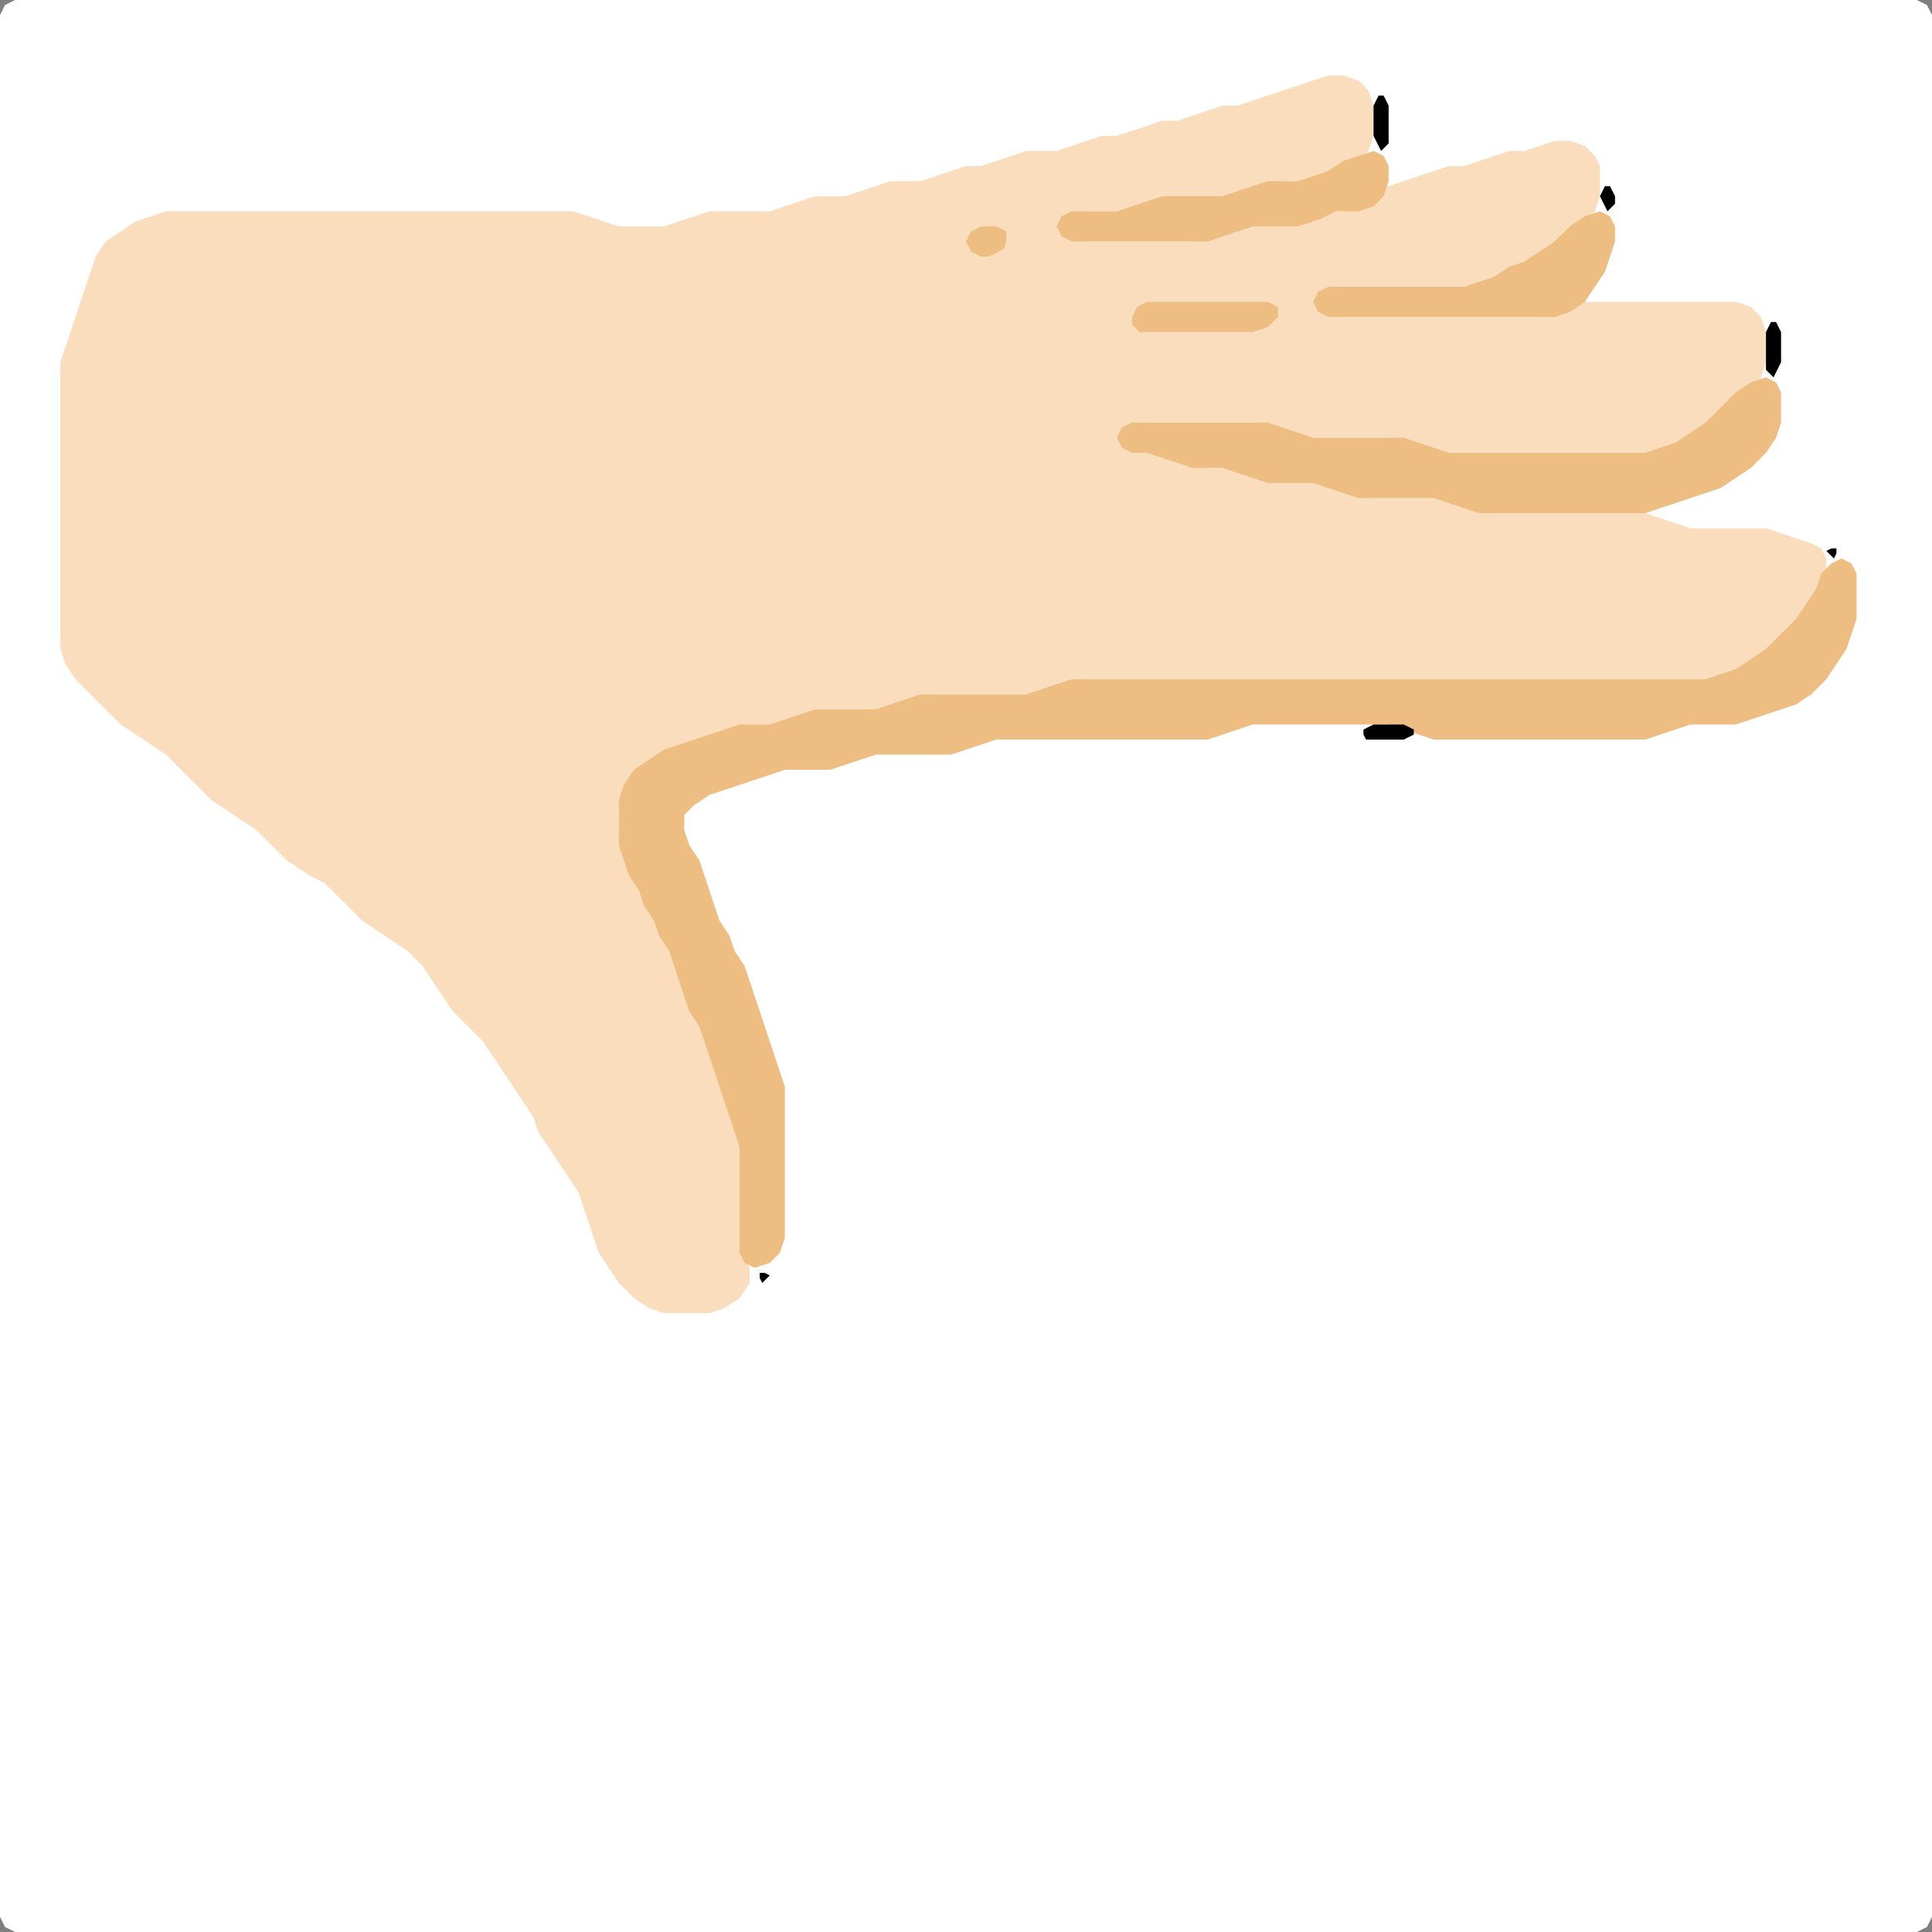 <?xml version="1.0" encoding="UTF-8" standalone="no"?>
<!DOCTYPE svg PUBLIC "-//W3C//DTD SVG 1.1//EN"
"http://www.w3.org/Graphics/SVG/1.1/DTD/svg11.dtd">
<svg width="128" height="128" xmlns="http://www.w3.org/2000/svg" version="1.1">
<rect width="100%" height="100%" fill="#808080" stroke="none"/>
<path d="M 26.5 128.0 L 27.0 128.0 L 28.0 128.0 L 29.0 128.0 L 30.0 128.0 L 31.0 128.0 L 32.0 128.0 L 33.0 128.0 L 34.0 128.0 L 35.0 128.0 L 36.0 128.0 L 37.0 128.0 L 38.0 128.0 L 39.0 128.0 L 40.0 128.0 L 41.0 128.0 L 42.0 128.0 L 43.0 128.0 L 44.0 128.0 L 45.0 128.0 L 46.0 128.0 L 47.0 128.0 L 48.0 128.0 L 49.0 128.0 L 50.0 128.0 L 51.0 128.0 L 52.0 128.0 L 53.0 128.0 L 54.0 128.0 L 55.0 128.0 L 56.0 128.0 L 57.0 128.0 L 58.0 128.0 L 59.0 128.0 L 60.0 128.0 L 61.0 128.0 L 62.0 128.0 L 63.0 128.0 L 64.0 128.0 L 65.0 128.0 L 66.0 128.0 L 67.0 128.0 L 68.0 128.0 L 69.0 128.0 L 70.0 128.0 L 71.0 128.0 L 72.0 128.0 L 73.0 128.0 L 74.0 128.0 L 75.0 128.0 L 76.0 128.0 L 77.0 128.0 L 78.0 128.0 L 79.0 128.0 L 80.0 128.0 L 81.0 128.0 L 82.0 128.0 L 83.0 128.0 L 84.0 128.0 L 85.0 128.0 L 86.0 128.0 L 87.0 128.0 L 88.0 128.0 L 89.0 128.0 L 90.0 128.0 L 91.0 128.0 L 92.0 128.0 L 93.0 128.0 L 94.0 128.0 L 95.0 128.0 L 96.0 128.0 L 97.0 128.0 L 98.0 128.0 L 99.0 128.0 L 100.0 128.0 L 101.0 128.0 L 102.0 128.0 L 103.0 128.0 L 104.0 128.0 L 105.0 128.0 L 106.0 128.0 L 107.0 128.0 L 108.0 128.0 L 109.0 128.0 L 110.0 128.0 L 111.0 128.0 L 112.0 128.0 L 113.0 128.0 L 114.0 128.0 L 115.0 128.0 L 116.0 128.0 L 117.0 128.0 L 118.0 128.0 L 119.0 128.0 L 120.0 128.0 L 121.0 128.0 L 122.0 128.0 L 123.0 128.0 L 124.0 128.0 L 125.0 128.0 L 126.0 128.0 L 127.0 128.0 L 127.667 127.667 L 128.0 127.0 L 128.0 126.0 L 128.0 125.0 L 128.0 124.0 L 128.0 123.0 L 128.0 122.0 L 128.0 121.0 L 128.0 120.0 L 128.0 119.0 L 128.0 118.0 L 128.0 117.0 L 128.0 116.0 L 128.0 115.0 L 128.0 114.0 L 128.0 113.0 L 128.0 112.0 L 128.0 111.0 L 128.0 110.0 L 128.0 109.0 L 128.0 108.0 L 128.0 107.0 L 128.0 106.0 L 128.0 105.0 L 128.0 104.0 L 128.0 103.0 L 128.0 102.0 L 128.0 101.0 L 128.0 100.0 L 128.0 99.0 L 128.0 98.0 L 128.0 97.0 L 128.0 96.0 L 128.0 95.0 L 128.0 94.0 L 128.0 93.0 L 128.0 92.0 L 128.0 91.0 L 128.0 90.0 L 128.0 89.0 L 128.0 88.0 L 128.0 87.0 L 128.0 86.0 L 128.0 85.0 L 128.0 84.0 L 128.0 83.0 L 128.0 82.0 L 128.0 81.0 L 128.0 80.0 L 128.0 79.0 L 128.0 78.0 L 128.0 77.0 L 128.0 76.0 L 128.0 75.0 L 128.0 74.0 L 128.0 73.0 L 128.0 72.0 L 128.0 71.0 L 128.0 70.0 L 128.0 69.0 L 128.0 68.0 L 128.0 67.0 L 128.0 66.0 L 128.0 65.0 L 128.0 64.0 L 128.0 63.0 L 128.0 62.0 L 128.0 61.0 L 128.0 60.0 L 128.0 59.0 L 128.0 58.0 L 128.0 57.0 L 128.0 56.0 L 128.0 55.0 L 128.0 54.0 L 128.0 53.0 L 128.0 52.0 L 128.0 51.0 L 128.0 50.0 L 128.0 49.0 L 128.0 48.0 L 128.0 47.0 L 128.0 46.0 L 128.0 45.0 L 128.0 44.0 L 128.0 43.0 L 128.0 42.0 L 128.0 41.0 L 128.0 40.0 L 128.0 39.0 L 128.0 38.0 L 128.0 37.0 L 128.0 36.0 L 128.0 35.0 L 128.0 34.0 L 128.0 33.0 L 128.0 32.0 L 128.0 31.0 L 128.0 30.0 L 128.0 29.0 L 128.0 28.0 L 128.0 27.0 L 128.0 26.0 L 128.0 25.0 L 128.0 24.0 L 128.0 23.0 L 128.0 22.0 L 128.0 21.0 L 128.0 20.0 L 128.0 19.0 L 128.0 18.0 L 128.0 17.0 L 128.0 16.0 L 128.0 15.0 L 128.0 14.0 L 128.0 13.0 L 128.0 12.0 L 128.0 11.0 L 128.0 10.0 L 128.0 9.0 L 128.0 8.0 L 128.0 7.0 L 128.0 6.0 L 128.0 5.0 L 128.0 4.0 L 128.0 3.0 L 128.0 2.0 L 128.0 1.0 L 127.667 0.333 L 127.0 0.0 L 126.0 0.0 L 125.0 0.0 L 124.0 0.0 L 123.0 0.0 L 122.0 0.0 L 121.0 0.0 L 120.0 0.0 L 119.0 0.0 L 118.0 0.0 L 117.0 0.0 L 116.0 0.0 L 115.0 0.0 L 114.0 0.0 L 113.0 0.0 L 112.0 0.0 L 111.0 0.0 L 110.0 0.0 L 109.0 0.0 L 108.0 0.0 L 107.0 0.0 L 106.0 0.0 L 105.0 0.0 L 104.0 0.0 L 103.0 0.0 L 102.0 0.0 L 101.0 0.0 L 100.0 0.0 L 99.0 0.0 L 98.0 0.0 L 97.0 0.0 L 96.0 0.0 L 95.0 0.0 L 94.0 0.0 L 93.0 0.0 L 92.0 0.0 L 91.0 0.0 L 90.0 0.0 L 89.0 0.0 L 88.0 0.0 L 87.0 0.0 L 86.0 0.0 L 85.0 0.0 L 84.0 0.0 L 83.0 0.0 L 82.0 0.0 L 81.0 0.0 L 80.0 0.0 L 79.0 0.0 L 78.0 0.0 L 77.0 0.0 L 76.0 0.0 L 75.0 0.0 L 74.0 0.0 L 73.0 0.0 L 72.0 0.0 L 71.0 0.0 L 70.0 0.0 L 69.0 0.0 L 68.0 0.0 L 67.0 0.0 L 66.0 0.0 L 65.0 0.0 L 64.0 0.0 L 63.0 0.0 L 62.0 0.0 L 61.0 0.0 L 60.0 0.0 L 59.0 0.0 L 58.0 0.0 L 57.0 0.0 L 56.0 0.0 L 55.0 0.0 L 54.0 0.0 L 53.0 0.0 L 52.0 0.0 L 51.0 0.0 L 50.0 0.0 L 49.0 0.0 L 48.0 0.0 L 47.0 0.0 L 46.0 0.0 L 45.0 0.0 L 44.0 0.0 L 43.0 0.0 L 42.0 0.0 L 41.0 0.0 L 40.0 0.0 L 39.0 0.0 L 38.0 0.0 L 37.0 0.0 L 36.0 0.0 L 35.0 0.0 L 34.0 0.0 L 33.0 0.0 L 32.0 0.0 L 31.0 0.0 L 30.0 0.0 L 29.0 0.0 L 28.0 0.0 L 27.0 0.0 L 26.0 0.0 L 25.0 0.0 L 24.0 0.0 L 23.0 0.0 L 22.0 0.0 L 21.0 0.0 L 20.0 0.0 L 19.0 0.0 L 18.0 0.0 L 17.0 0.0 L 16.0 0.0 L 15.0 0.0 L 14.0 0.0 L 13.0 0.0 L 12.0 0.0 L 11.0 0.0 L 10.0 0.0 L 9.0 0.0 L 8.0 0.0 L 7.0 0.0 L 6.0 0.0 L 5.0 0.0 L 4.0 0.0 L 3.0 0.0 L 2.0 0.0 L 1.0 0.0 L 0.333 0.333 L 0.0 1.0 L 0.0 2.0 L 0.0 3.0 L 0.0 4.0 L 0.0 5.0 L 0.0 6.0 L 0.0 7.0 L 0.0 8.0 L 0.0 9.0 L 0.0 10.0 L 0.0 11.0 L 0.0 12.0 L 0.0 13.0 L 0.0 14.0 L 0.0 15.0 L 0.0 16.0 L 0.0 17.0 L 0.0 18.0 L 0.0 19.0 L 0.0 20.0 L 0.0 21.0 L 0.0 22.0 L 0.0 23.0 L 0.0 24.0 L 0.0 25.0 L 0.0 26.0 L 0.0 27.0 L 0.0 28.0 L 0.0 29.0 L 0.0 30.0 L 0.0 31.0 L 0.0 32.0 L 0.0 33.0 L 0.0 34.0 L 0.0 35.0 L 0.0 36.0 L 0.0 37.0 L 0.0 38.0 L 0.0 39.0 L 0.0 40.0 L 0.0 41.0 L 0.0 42.0 L 0.0 43.0 L 0.0 44.0 L 0.0 45.0 L 0.0 46.0 L 0.0 47.0 L 0.0 48.0 L 0.0 49.0 L 0.0 50.0 L 0.0 51.0 L 0.0 52.0 L 0.0 53.0 L 0.0 54.0 L 0.0 55.0 L 0.0 56.0 L 0.0 57.0 L 0.0 58.0 L 0.0 59.0 L 0.0 60.0 L 0.0 61.0 L 0.0 62.0 L 0.0 63.0 L 0.0 64.0 L 0.0 65.0 L 0.0 66.0 L 0.0 67.0 L 0.0 68.0 L 0.0 69.0 L 0.0 70.0 L 0.0 71.0 L 0.0 72.0 L 0.0 73.0 L 0.0 74.0 L 0.0 75.0 L 0.0 76.0 L 0.0 77.0 L 0.0 78.0 L 0.0 79.0 L 0.0 80.0 L 0.0 81.0 L 0.0 82.0 L 0.0 83.0 L 0.0 84.0 L 0.0 85.0 L 0.0 86.0 L 0.0 87.0 L 0.0 88.0 L 0.0 89.0 L 0.0 90.0 L 0.0 91.0 L 0.0 92.0 L 0.0 93.0 L 0.0 94.0 L 0.0 95.0 L 0.0 96.0 L 0.0 97.0 L 0.0 98.0 L 0.0 99.0 L 0.0 100.0 L 0.0 101.0 L 0.0 102.0 L 0.0 103.0 L 0.0 104.0 L 0.0 105.0 L 0.0 106.0 L 0.0 107.0 L 0.0 108.0 L 0.0 109.0 L 0.0 110.0 L 0.0 111.0 L 0.0 112.0 L 0.0 113.0 L 0.0 114.0 L 0.0 115.0 L 0.0 116.0 L 0.0 117.0 L 0.0 118.0 L 0.0 119.0 L 0.0 120.0 L 0.0 121.0 L 0.0 122.0 L 0.0 123.0 L 0.0 124.0 L 0.0 125.0 L 0.0 126.0 L 0.0 127.0 L 0.333 127.667 L 1.0 128.0 L 2.0 128.0 L 3.0 128.0 L 4.0 128.0 L 5.0 128.0 L 6.0 128.0 L 7.0 128.0 L 8.0 128.0 L 9.0 128.0 L 10.0 128.0 L 11.0 128.0 L 12.0 128.0 L 13.0 128.0 L 14.0 128.0 L 15.0 128.0 L 16.0 128.0 L 17.0 128.0 L 18.0 128.0 L 19.0 128.0 L 20.0 128.0 L 21.0 128.0 L 22.0 128.0 L 23.0 128.0 L 24.0 128.0 L 25.0 128.0 L 25.5 128.0 Z" stroke="none" fill="rgb(255,255,255)" />
<path d="M 21.5 58.5 L 22.0 59.0 L 23.0 60.0 L 24.0 61.0 L 25.0 61.667 L 26.0 62.333 L 27.0 63.0 L 28.0 64.0 L 28.667 65.0 L 29.333 66.0 L 30.0 67.0 L 31.0 68.0 L 32.0 69.0 L 32.667 70.0 L 33.333 71.0 L 34.0 72.0 L 34.667 73.0 L 35.333 74.0 L 35.667 75.0 L 36.333 76.0 L 37.0 77.0 L 37.667 78.0 L 38.333 79.0 L 38.667 80.0 L 39.0 81.0 L 39.333 82.0 L 39.667 83.0 L 40.333 84.0 L 41.0 85.0 L 42.0 86.0 L 43.0 86.667 L 44.0 87.0 L 45.0 87.0 L 46.0 87.0 L 47.0 87.0 L 48.0 86.667 L 49.0 86.0 L 49.667 85.0 L 49.667 84.0 L 49.333 83.0 L 49.0 82.0 L 49.0 81.0 L 49.0 80.0 L 49.0 79.0 L 49.0 78.0 L 49.0 77.0 L 49.0 76.0 L 49.0 75.0 L 48.667 74.0 L 48.333 73.0 L 48.0 72.0 L 47.667 71.0 L 47.333 70.0 L 47.0 69.0 L 46.667 68.0 L 46.333 67.0 L 45.667 66.0 L 45.333 65.0 L 45.0 64.0 L 44.667 63.0 L 44.333 62.0 L 43.667 61.0 L 43.333 60.0 L 42.667 59.0 L 42.333 58.0 L 41.667 57.0 L 41.333 56.0 L 41.0 55.0 L 41.0 54.0 L 41.333 53.0 L 42.0 52.0 L 43.0 51.0 L 44.0 50.333 L 45.0 49.667 L 46.0 49.333 L 47.0 49.0 L 48.0 48.667 L 49.0 48.333 L 50.0 48.0 L 51.0 48.0 L 52.0 48.0 L 53.0 47.667 L 54.0 47.333 L 55.0 47.0 L 56.0 47.0 L 57.0 47.0 L 58.0 47.0 L 59.0 47.0 L 60.0 46.667 L 61.0 46.333 L 62.0 46.0 L 63.0 46.0 L 64.0 46.0 L 65.0 46.0 L 66.0 46.0 L 67.0 46.0 L 68.0 46.0 L 69.0 46.0 L 70.0 45.667 L 71.0 45.333 L 72.0 45.0 L 73.0 45.0 L 74.0 45.0 L 75.0 45.0 L 76.0 45.0 L 77.0 45.0 L 78.0 45.0 L 79.0 45.0 L 80.0 45.0 L 81.0 45.0 L 82.0 45.0 L 83.0 45.0 L 84.0 45.0 L 85.0 45.0 L 86.0 45.0 L 87.0 45.0 L 88.0 45.0 L 89.0 45.0 L 90.0 45.0 L 91.0 45.0 L 92.0 45.0 L 93.0 45.0 L 94.0 45.0 L 95.0 45.0 L 96.0 45.0 L 97.0 45.0 L 98.0 45.0 L 99.0 45.0 L 100.0 45.0 L 101.0 45.0 L 102.0 45.0 L 103.0 45.0 L 104.0 45.0 L 105.0 45.0 L 106.0 45.0 L 107.0 45.0 L 108.0 45.0 L 109.0 45.0 L 110.0 45.0 L 111.0 45.0 L 112.0 45.0 L 113.0 45.0 L 114.0 45.0 L 115.0 44.667 L 116.0 44.333 L 117.0 43.667 L 118.0 43.0 L 119.0 42.0 L 119.667 41.0 L 120.333 40.0 L 120.667 39.0 L 121.0 38.0 L 121.0 37.0 L 120.667 36.333 L 120.0 36.0 L 119.0 35.667 L 118.0 35.333 L 117.0 35.0 L 116.0 35.0 L 115.0 35.0 L 114.0 35.0 L 113.0 35.0 L 112.0 35.0 L 111.0 34.667 L 110.0 34.333 L 109.0 34.0 L 108.0 34.0 L 107.0 34.0 L 106.0 34.0 L 105.0 34.0 L 104.0 34.0 L 103.0 34.0 L 102.0 34.0 L 101.0 34.0 L 100.0 34.0 L 99.0 34.0 L 98.0 33.667 L 97.0 33.333 L 96.0 33.0 L 95.0 33.0 L 94.0 33.0 L 93.0 33.0 L 92.0 33.0 L 91.0 33.0 L 90.0 32.667 L 89.0 32.333 L 88.0 32.0 L 87.0 32.0 L 86.0 32.0 L 85.0 32.0 L 84.0 31.667 L 83.0 31.333 L 82.0 31.0 L 81.0 31.0 L 80.0 31.0 L 79.0 30.667 L 78.0 30.333 L 77.0 30.0 L 76.0 30.0 L 75.0 29.667 L 74.667 29.0 L 75.0 28.333 L 76.0 28.0 L 77.0 28.0 L 78.0 28.0 L 79.0 28.0 L 80.0 28.0 L 81.0 28.0 L 82.0 28.0 L 83.0 28.0 L 84.0 28.333 L 85.0 28.667 L 86.0 29.0 L 87.0 29.0 L 88.0 29.0 L 89.0 29.0 L 90.0 29.0 L 91.0 29.0 L 92.0 29.0 L 93.0 29.333 L 94.0 29.667 L 95.0 30.0 L 96.0 30.0 L 97.0 30.0 L 98.0 30.0 L 99.0 30.0 L 100.0 30.0 L 101.0 30.0 L 102.0 30.0 L 103.0 30.0 L 104.0 30.0 L 105.0 30.0 L 106.0 30.0 L 107.0 30.0 L 108.0 30.0 L 109.0 30.0 L 110.0 30.0 L 111.0 29.667 L 112.0 29.333 L 113.0 28.667 L 114.0 28.0 L 115.0 27.0 L 116.0 26.0 L 116.667 25.0 L 117.0 24.0 L 117.0 23.0 L 117.0 22.0 L 116.667 21.0 L 116.0 20.333 L 115.0 20.0 L 114.0 20.0 L 113.0 20.0 L 112.0 20.0 L 111.0 20.0 L 110.0 20.0 L 109.0 20.0 L 108.0 20.0 L 107.0 20.0 L 106.0 20.0 L 105.0 20.0 L 104.0 20.333 L 103.0 20.667 L 102.0 21.0 L 101.0 21.0 L 100.0 21.0 L 99.0 21.0 L 98.0 21.0 L 97.0 21.0 L 96.0 21.0 L 95.0 21.0 L 94.0 21.0 L 93.0 21.0 L 92.0 21.0 L 91.0 21.0 L 90.0 21.0 L 89.0 21.0 L 88.0 20.667 L 87.667 20.0 L 88.0 19.333 L 89.0 19.0 L 90.0 19.0 L 91.0 19.0 L 92.0 19.0 L 93.0 19.0 L 94.0 19.0 L 95.0 19.0 L 96.0 19.0 L 97.0 19.0 L 98.0 19.0 L 99.0 18.667 L 100.0 18.333 L 101.0 17.667 L 102.0 17.333 L 103.0 16.667 L 104.0 16.0 L 105.0 15.0 L 105.667 14.0 L 106.0 13.0 L 106.0 12.0 L 106.0 11.0 L 105.667 10.333 L 105.0 9.667 L 104.0 9.333 L 103.0 9.333 L 102.0 9.667 L 101.0 10.0 L 100.0 10.0 L 99.0 10.333 L 98.0 10.667 L 97.0 11.0 L 96.0 11.0 L 95.0 11.333 L 94.0 11.667 L 93.0 12.0 L 92.0 12.333 L 91.0 13.0 L 90.0 13.667 L 89.0 14.0 L 88.0 14.0 L 87.0 14.333 L 86.0 14.667 L 85.0 15.0 L 84.0 15.0 L 83.0 15.0 L 82.0 15.0 L 81.0 15.333 L 80.0 15.667 L 79.0 16.0 L 78.0 16.0 L 77.0 16.0 L 76.0 16.0 L 75.0 16.0 L 74.0 16.0 L 73.0 16.0 L 72.0 16.0 L 71.0 15.667 L 70.667 15.0 L 71.0 14.333 L 72.0 14.0 L 73.0 14.0 L 74.0 14.0 L 75.0 14.0 L 76.0 13.667 L 77.0 13.333 L 78.0 13.0 L 79.0 13.0 L 80.0 13.0 L 81.0 13.0 L 82.0 13.0 L 83.0 12.667 L 84.0 12.333 L 85.0 12.0 L 86.0 12.0 L 87.0 12.0 L 88.0 11.667 L 89.0 11.333 L 90.0 10.667 L 90.667 10.0 L 91.0 9.0 L 91.0 8.0 L 91.0 7.0 L 90.667 6.0 L 90.0 5.333 L 89.0 5.0 L 88.0 5.0 L 87.0 5.333 L 86.0 5.667 L 85.0 6.0 L 84.0 6.333 L 83.0 6.667 L 82.0 7.0 L 81.0 7.0 L 80.0 7.333 L 79.0 7.667 L 78.0 8.0 L 77.0 8.0 L 76.0 8.333 L 75.0 8.667 L 74.0 9.0 L 73.0 9.0 L 72.0 9.333 L 71.0 9.667 L 70.0 10.0 L 69.0 10.0 L 68.0 10.0 L 67.0 10.333 L 66.0 10.667 L 65.0 11.0 L 64.0 11.0 L 63.0 11.333 L 62.0 11.667 L 61.0 12.0 L 60.0 12.0 L 59.0 12.0 L 58.0 12.333 L 57.0 12.667 L 56.0 13.0 L 55.0 13.0 L 54.0 13.0 L 53.0 13.333 L 52.0 13.667 L 51.0 14.0 L 50.0 14.0 L 49.0 14.0 L 48.0 14.0 L 47.0 14.0 L 46.0 14.333 L 45.0 14.667 L 44.0 15.0 L 43.0 15.0 L 42.0 15.0 L 41.0 15.0 L 40.0 14.667 L 39.0 14.333 L 38.0 14.0 L 37.0 14.0 L 36.0 14.0 L 35.0 14.0 L 34.0 14.0 L 33.0 14.0 L 32.0 14.0 L 31.0 14.0 L 30.0 14.0 L 29.0 14.0 L 28.0 14.0 L 27.0 14.0 L 26.0 14.0 L 25.0 14.0 L 24.0 14.0 L 23.0 14.0 L 22.0 14.0 L 21.0 14.0 L 20.0 14.0 L 19.0 14.0 L 18.0 14.0 L 17.0 14.0 L 16.0 14.0 L 15.0 14.0 L 14.0 14.0 L 13.0 14.0 L 12.0 14.0 L 11.0 14.0 L 10.0 14.333 L 9.0 14.667 L 8.0 15.333 L 7.0 16.0 L 6.333 17.0 L 6.0 18.0 L 5.667 19.0 L 5.333 20.0 L 5.0 21.0 L 4.667 22.0 L 4.333 23.0 L 4.0 24.0 L 4.0 25.0 L 4.0 26.0 L 4.0 27.0 L 4.0 28.0 L 4.0 29.0 L 4.0 30.0 L 4.0 31.0 L 4.0 32.0 L 4.0 33.0 L 4.0 34.0 L 4.0 35.0 L 4.0 36.0 L 4.0 37.0 L 4.0 38.0 L 4.0 39.0 L 4.0 40.0 L 4.0 41.0 L 4.0 42.0 L 4.0 43.0 L 4.333 44.0 L 5.0 45.0 L 6.0 46.0 L 7.0 47.0 L 8.0 48.0 L 9.0 48.667 L 10.0 49.333 L 11.0 50.0 L 12.0 51.0 L 13.0 52.0 L 14.0 53.0 L 15.0 53.667 L 16.0 54.333 L 17.0 55.0 L 18.0 56.0 L 19.0 57.0 L 20.0 57.667 L 20.5 58.0 Z" stroke="none" fill="rgb(249,221,189)" />
<path d="M 53.5 51.0 L 54.0 51.0 L 55.0 51.0 L 56.0 50.667 L 57.0 50.333 L 58.0 50.0 L 59.0 50.0 L 60.0 50.0 L 61.0 50.0 L 62.0 50.0 L 63.0 50.0 L 64.0 49.667 L 65.0 49.333 L 66.0 49.0 L 67.0 49.0 L 68.0 49.0 L 69.0 49.0 L 70.0 49.0 L 71.0 49.0 L 72.0 49.0 L 73.0 49.0 L 74.0 49.0 L 75.0 49.0 L 76.0 49.0 L 77.0 49.0 L 78.0 49.0 L 79.0 49.0 L 80.0 49.0 L 81.0 48.667 L 82.0 48.333 L 83.0 48.0 L 84.0 48.0 L 85.0 48.0 L 86.0 48.0 L 87.0 48.0 L 88.0 48.0 L 89.0 48.0 L 90.0 48.0 L 91.0 48.0 L 92.0 48.0 L 93.0 48.333 L 94.0 48.667 L 95.0 49.0 L 96.0 49.0 L 97.0 49.0 L 98.0 49.0 L 99.0 49.0 L 100.0 49.0 L 101.0 49.0 L 102.0 49.0 L 103.0 49.0 L 104.0 49.0 L 105.0 49.0 L 106.0 49.0 L 107.0 49.0 L 108.0 49.0 L 109.0 49.0 L 110.0 48.667 L 111.0 48.333 L 112.0 48.0 L 113.0 48.0 L 114.0 48.0 L 115.0 48.0 L 116.0 47.667 L 117.0 47.333 L 118.0 47.0 L 119.0 46.667 L 120.0 46.0 L 121.0 45.0 L 121.667 44.0 L 122.333 43.0 L 122.667 42.0 L 123.0 41.0 L 123.0 40.0 L 123.0 39.0 L 123.0 38.0 L 122.667 37.333 L 122.0 37.0 L 121.333 37.333 L 120.667 38.0 L 120.333 39.0 L 119.667 40.0 L 119.0 41.0 L 118.0 42.0 L 117.0 43.0 L 116.0 43.667 L 115.0 44.333 L 114.0 44.667 L 113.0 45.0 L 112.0 45.0 L 111.0 45.0 L 110.0 45.0 L 109.0 45.0 L 108.0 45.0 L 107.0 45.0 L 106.0 45.0 L 105.0 45.0 L 104.0 45.0 L 103.0 45.0 L 102.0 45.0 L 101.0 45.0 L 100.0 45.0 L 99.0 45.0 L 98.0 45.0 L 97.0 45.0 L 96.0 45.0 L 95.0 45.0 L 94.0 45.0 L 93.0 45.0 L 92.0 45.0 L 91.0 45.0 L 90.0 45.0 L 89.0 45.0 L 88.0 45.0 L 87.0 45.0 L 86.0 45.0 L 85.0 45.0 L 84.0 45.0 L 83.0 45.0 L 82.0 45.0 L 81.0 45.0 L 80.0 45.0 L 79.0 45.0 L 78.0 45.0 L 77.0 45.0 L 76.0 45.0 L 75.0 45.0 L 74.0 45.0 L 73.0 45.0 L 72.0 45.0 L 71.0 45.0 L 70.0 45.333 L 69.0 45.667 L 68.0 46.0 L 67.0 46.0 L 66.0 46.0 L 65.0 46.0 L 64.0 46.0 L 63.0 46.0 L 62.0 46.0 L 61.0 46.0 L 60.0 46.333 L 59.0 46.667 L 58.0 47.0 L 57.0 47.0 L 56.0 47.0 L 55.0 47.0 L 54.0 47.0 L 53.0 47.333 L 52.0 47.667 L 51.0 48.0 L 50.0 48.0 L 49.0 48.0 L 48.0 48.333 L 47.0 48.667 L 46.0 49.0 L 45.0 49.333 L 44.0 49.667 L 43.0 50.333 L 42.0 51.0 L 41.333 52.0 L 41.0 53.0 L 41.0 54.0 L 41.0 55.0 L 41.0 56.0 L 41.333 57.0 L 41.667 58.0 L 42.333 59.0 L 42.667 60.0 L 43.333 61.0 L 43.667 62.0 L 44.333 63.0 L 44.667 64.0 L 45.0 65.0 L 45.333 66.0 L 45.667 67.0 L 46.333 68.0 L 46.667 69.0 L 47.0 70.0 L 47.333 71.0 L 47.667 72.0 L 48.0 73.0 L 48.333 74.0 L 48.667 75.0 L 49.0 76.0 L 49.0 77.0 L 49.0 78.0 L 49.0 79.0 L 49.0 80.0 L 49.0 81.0 L 49.0 82.0 L 49.0 83.0 L 49.333 83.667 L 50.0 84.0 L 51.0 83.667 L 51.667 83.0 L 52.0 82.0 L 52.0 81.0 L 52.0 80.0 L 52.0 79.0 L 52.0 78.0 L 52.0 77.0 L 52.0 76.0 L 52.0 75.0 L 52.0 74.0 L 52.0 73.0 L 52.0 72.0 L 51.667 71.0 L 51.333 70.0 L 51.0 69.0 L 50.667 68.0 L 50.333 67.0 L 50.0 66.0 L 49.667 65.0 L 49.333 64.0 L 48.667 63.0 L 48.333 62.0 L 47.667 61.0 L 47.333 60.0 L 47.0 59.0 L 46.667 58.0 L 46.333 57.0 L 45.667 56.0 L 45.333 55.0 L 45.333 54.0 L 46.0 53.333 L 47.0 52.667 L 48.0 52.333 L 49.0 52.0 L 50.0 51.667 L 51.0 51.333 L 52.0 51.0 L 52.5 51.0 Z" stroke="none" fill="rgb(237,189,130)" />
<path d="M 91.5 33.0 L 92.0 33.0 L 93.0 33.0 L 94.0 33.0 L 95.0 33.0 L 96.0 33.333 L 97.0 33.667 L 98.0 34.0 L 99.0 34.0 L 100.0 34.0 L 101.0 34.0 L 102.0 34.0 L 103.0 34.0 L 104.0 34.0 L 105.0 34.0 L 106.0 34.0 L 107.0 34.0 L 108.0 34.0 L 109.0 34.0 L 110.0 33.667 L 111.0 33.333 L 112.0 33.0 L 113.0 32.667 L 114.0 32.333 L 115.0 31.667 L 116.0 31.0 L 117.0 30.0 L 117.667 29.0 L 118.0 28.0 L 118.0 27.0 L 118.0 26.0 L 117.667 25.333 L 117.0 25.0 L 116.0 25.333 L 115.0 26.0 L 114.0 27.0 L 113.0 28.0 L 112.0 28.667 L 111.0 29.333 L 110.0 29.667 L 109.0 30.0 L 108.0 30.0 L 107.0 30.0 L 106.0 30.0 L 105.0 30.0 L 104.0 30.0 L 103.0 30.0 L 102.0 30.0 L 101.0 30.0 L 100.0 30.0 L 99.0 30.0 L 98.0 30.0 L 97.0 30.0 L 96.0 30.0 L 95.0 29.667 L 94.0 29.333 L 93.0 29.0 L 92.0 29.0 L 91.0 29.0 L 90.0 29.0 L 89.0 29.0 L 88.0 29.0 L 87.0 29.0 L 86.0 28.667 L 85.0 28.333 L 84.0 28.0 L 83.0 28.0 L 82.0 28.0 L 81.0 28.0 L 80.0 28.0 L 79.0 28.0 L 78.0 28.0 L 77.0 28.0 L 76.0 28.0 L 75.0 28.0 L 74.333 28.333 L 74.0 29.0 L 74.333 29.667 L 75.0 30.0 L 76.0 30.0 L 77.0 30.333 L 78.0 30.667 L 79.0 31.0 L 80.0 31.0 L 81.0 31.0 L 82.0 31.333 L 83.0 31.667 L 84.0 32.0 L 85.0 32.0 L 86.0 32.0 L 87.0 32.0 L 88.0 32.333 L 89.0 32.667 L 90.0 33.0 L 90.5 33.0 Z" stroke="none" fill="rgb(237,189,130)" />
<path d="M 88.5 14.0 L 89.0 14.0 L 90.0 14.0 L 91.0 13.667 L 91.667 13.0 L 92.0 12.0 L 92.0 11.0 L 91.667 10.333 L 91.0 10.0 L 90.0 10.333 L 89.0 10.667 L 88.0 11.333 L 87.0 11.667 L 86.0 12.0 L 85.0 12.0 L 84.0 12.0 L 83.0 12.333 L 82.0 12.667 L 81.0 13.0 L 80.0 13.0 L 79.0 13.0 L 78.0 13.0 L 77.0 13.0 L 76.0 13.333 L 75.0 13.667 L 74.0 14.0 L 73.0 14.0 L 72.0 14.0 L 71.0 14.0 L 70.333 14.333 L 70.0 15.0 L 70.333 15.667 L 71.0 16.0 L 72.0 16.0 L 73.0 16.0 L 74.0 16.0 L 75.0 16.0 L 76.0 16.0 L 77.0 16.0 L 78.0 16.0 L 79.0 16.0 L 80.0 16.0 L 81.0 15.667 L 82.0 15.333 L 83.0 15.0 L 84.0 15.0 L 85.0 15.0 L 86.0 15.0 L 87.0 14.667 L 87.5 14.5 Z" stroke="none" fill="rgb(237,189,130)" />
<path d="M 99.5 21.0 L 100.0 21.0 L 101.0 21.0 L 102.0 21.0 L 103.0 21.0 L 104.0 20.667 L 105.0 20.0 L 105.667 19.0 L 106.333 18.0 L 106.667 17.0 L 107.0 16.0 L 107.0 15.0 L 106.667 14.333 L 106.0 14.0 L 105.0 14.333 L 104.0 15.0 L 103.0 16.0 L 102.0 16.667 L 101.0 17.333 L 100.0 17.667 L 99.0 18.333 L 98.0 18.667 L 97.0 19.0 L 96.0 19.0 L 95.0 19.0 L 94.0 19.0 L 93.0 19.0 L 92.0 19.0 L 91.0 19.0 L 90.0 19.0 L 89.0 19.0 L 88.0 19.0 L 87.333 19.333 L 87.0 20.0 L 87.333 20.667 L 88.0 21.0 L 89.0 21.0 L 90.0 21.0 L 91.0 21.0 L 92.0 21.0 L 93.0 21.0 L 94.0 21.0 L 95.0 21.0 L 96.0 21.0 L 97.0 21.0 L 98.0 21.0 L 98.5 21.0 Z" stroke="none" fill="rgb(237,189,130)" />
<path d="M 75.5 22.0 L 76.0 22.0 L 77.0 22.0 L 78.0 22.0 L 79.0 22.0 L 80.0 22.0 L 81.0 22.0 L 82.0 22.0 L 83.0 22.0 L 84.0 21.667 L 84.667 21.0 L 84.667 20.333 L 84.0 20.0 L 83.0 20.0 L 82.0 20.0 L 81.0 20.0 L 80.0 20.0 L 79.0 20.0 L 78.0 20.0 L 77.0 20.0 L 76.0 20.0 L 75.333 20.333 L 75.0 21.0 L 75.0 21.5 Z" stroke="none" fill="rgb(237,189,130)" />
<path d="M 66.5 16.5 L 66.667 16.0 L 66.667 15.333 L 66.0 15.0 L 65.0 15.0 L 64.333 15.333 L 64.0 16.0 L 64.333 16.667 L 65.0 17.0 L 65.5 17.0 Z" stroke="none" fill="rgb(237,189,130)" />
<path d="M 92.0 9.5 L 92.0 9.0 L 92.0 8.0 L 92.0 7.0 L 91.667 6.333 L 91.333 6.333 L 91.0 7.0 L 91.0 8.0 L 91.0 9.0 L 91.333 9.667 L 91.5 10.0 Z" stroke="none" fill="rgb(0,0,0)" />
<path d="M 117.5 25.0 L 117.667 24.667 L 118.0 24.0 L 118.0 23.0 L 118.0 22.0 L 117.667 21.333 L 117.333 21.333 L 117.0 22.0 L 117.0 23.0 L 117.0 24.0 L 117.0 24.5 Z" stroke="none" fill="rgb(0,0,0)" />
<path d="M 91.5 49.0 L 92.0 49.0 L 93.0 49.0 L 93.667 48.667 L 93.667 48.333 L 93.0 48.0 L 92.0 48.0 L 91.0 48.0 L 90.333 48.333 L 90.333 48.667 L 90.5 49.0 Z" stroke="none" fill="rgb(0,0,0)" />
<path d="M 107.0 13.5 L 107.0 13.0 L 106.667 12.333 L 106.333 12.333 L 106.0 13.0 L 106.333 13.667 L 106.5 14.0 Z" stroke="none" fill="rgb(0,0,0)" />
<path d="M 121.5 37.0 L 121.667 36.667 L 121.667 36.333 L 121.333 36.333 L 121.0 36.5 Z" stroke="none" fill="rgb(0,0,0)" />
<path d="M 51.0 84.5 L 50.667 84.333 L 50.333 84.333 L 50.333 84.667 L 50.5 85.0 Z" stroke="none" fill="rgb(0,0,0)" />
</svg>
